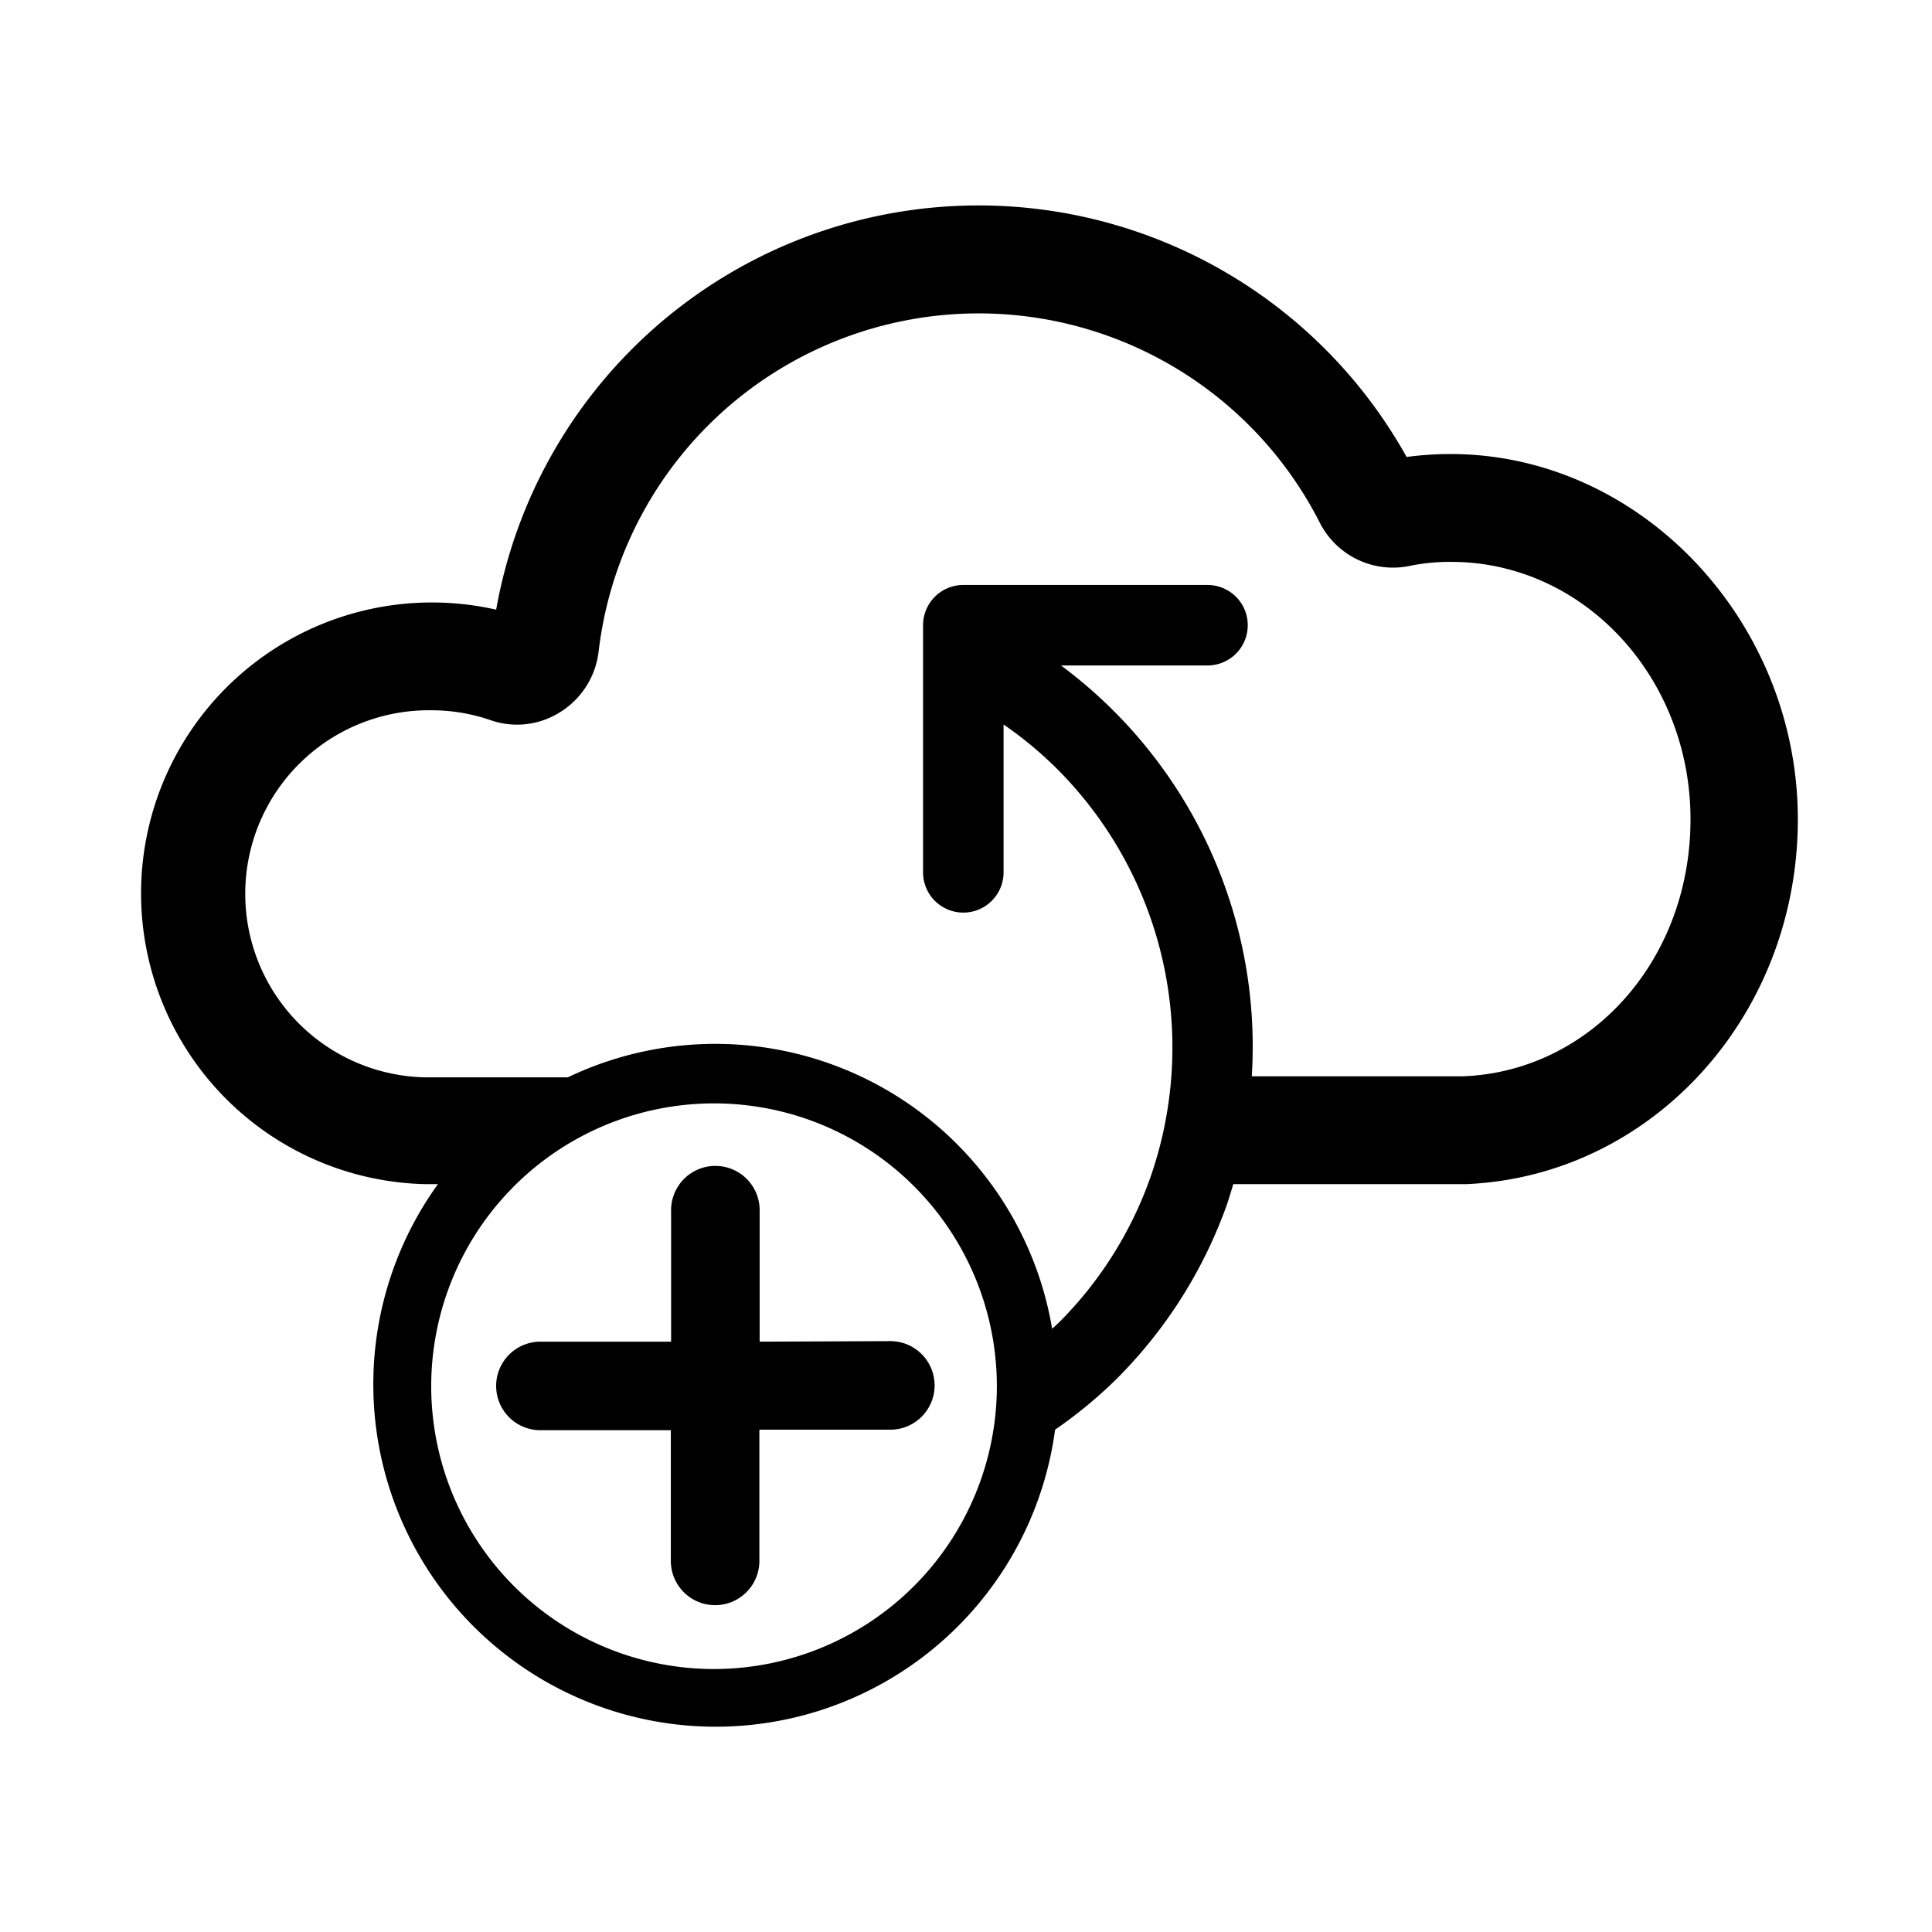<svg xmlns="http://www.w3.org/2000/svg" viewBox="0 0 72 72">
  <g>
    <path d="M54.05,16.92a12.28,12.28,0,0,0-1.63.11,18.26,18.26,0,0,0-33.93,5.69,10.84,10.84,0,1,0-2.63,21.41h.46a12.76,12.76,0,1,0,23,9.15,17,17,0,0,0,2.28-1.88,17.47,17.47,0,0,0,4.11-6.47c.09-.26.17-.53.25-.8h0l8.67,0C61.54,43.84,67,37.88,67,30.53S61.17,16.92,54.05,16.92ZM26.62,62.2A10.54,10.54,0,1,1,37.15,51.66,10.55,10.55,0,0,1,26.62,62.2ZM54.53,40.11l-7.88,0a17.68,17.68,0,0,0-7.11-15.31H45a1.5,1.5,0,0,0,0-3H35.9a1.5,1.5,0,0,0-1.5,1.5v9.21a1.5,1.5,0,0,0,3,0V27a14.36,14.36,0,0,1,2,1.66,14.69,14.69,0,0,1,3.45,15.28,14.45,14.45,0,0,1-3.4,5.36l-.24.22a12.73,12.73,0,0,0-18.05-9.37H15.9a6.84,6.84,0,0,1,.16-13.68,6.76,6.76,0,0,1,2.17.35,3,3,0,0,0,2.66-.29,3.08,3.08,0,0,0,1.42-2.26,14.26,14.26,0,0,1,26.87-4.8,3.06,3.06,0,0,0,3.4,1.61,7.41,7.41,0,0,1,1.47-.14C59,20.92,63,25.23,63,30.53S59.23,39.93,54.53,40.11Z"/>
    <path d="M28.31,50V45.1a1.65,1.65,0,0,0-3.3,0V50H20.14a1.65,1.65,0,0,0,0,3.3H25v4.87a1.65,1.65,0,0,0,3.3,0V53.28h4.88a1.65,1.65,0,1,0,0-3.3Z" />
  </g>
</svg>
